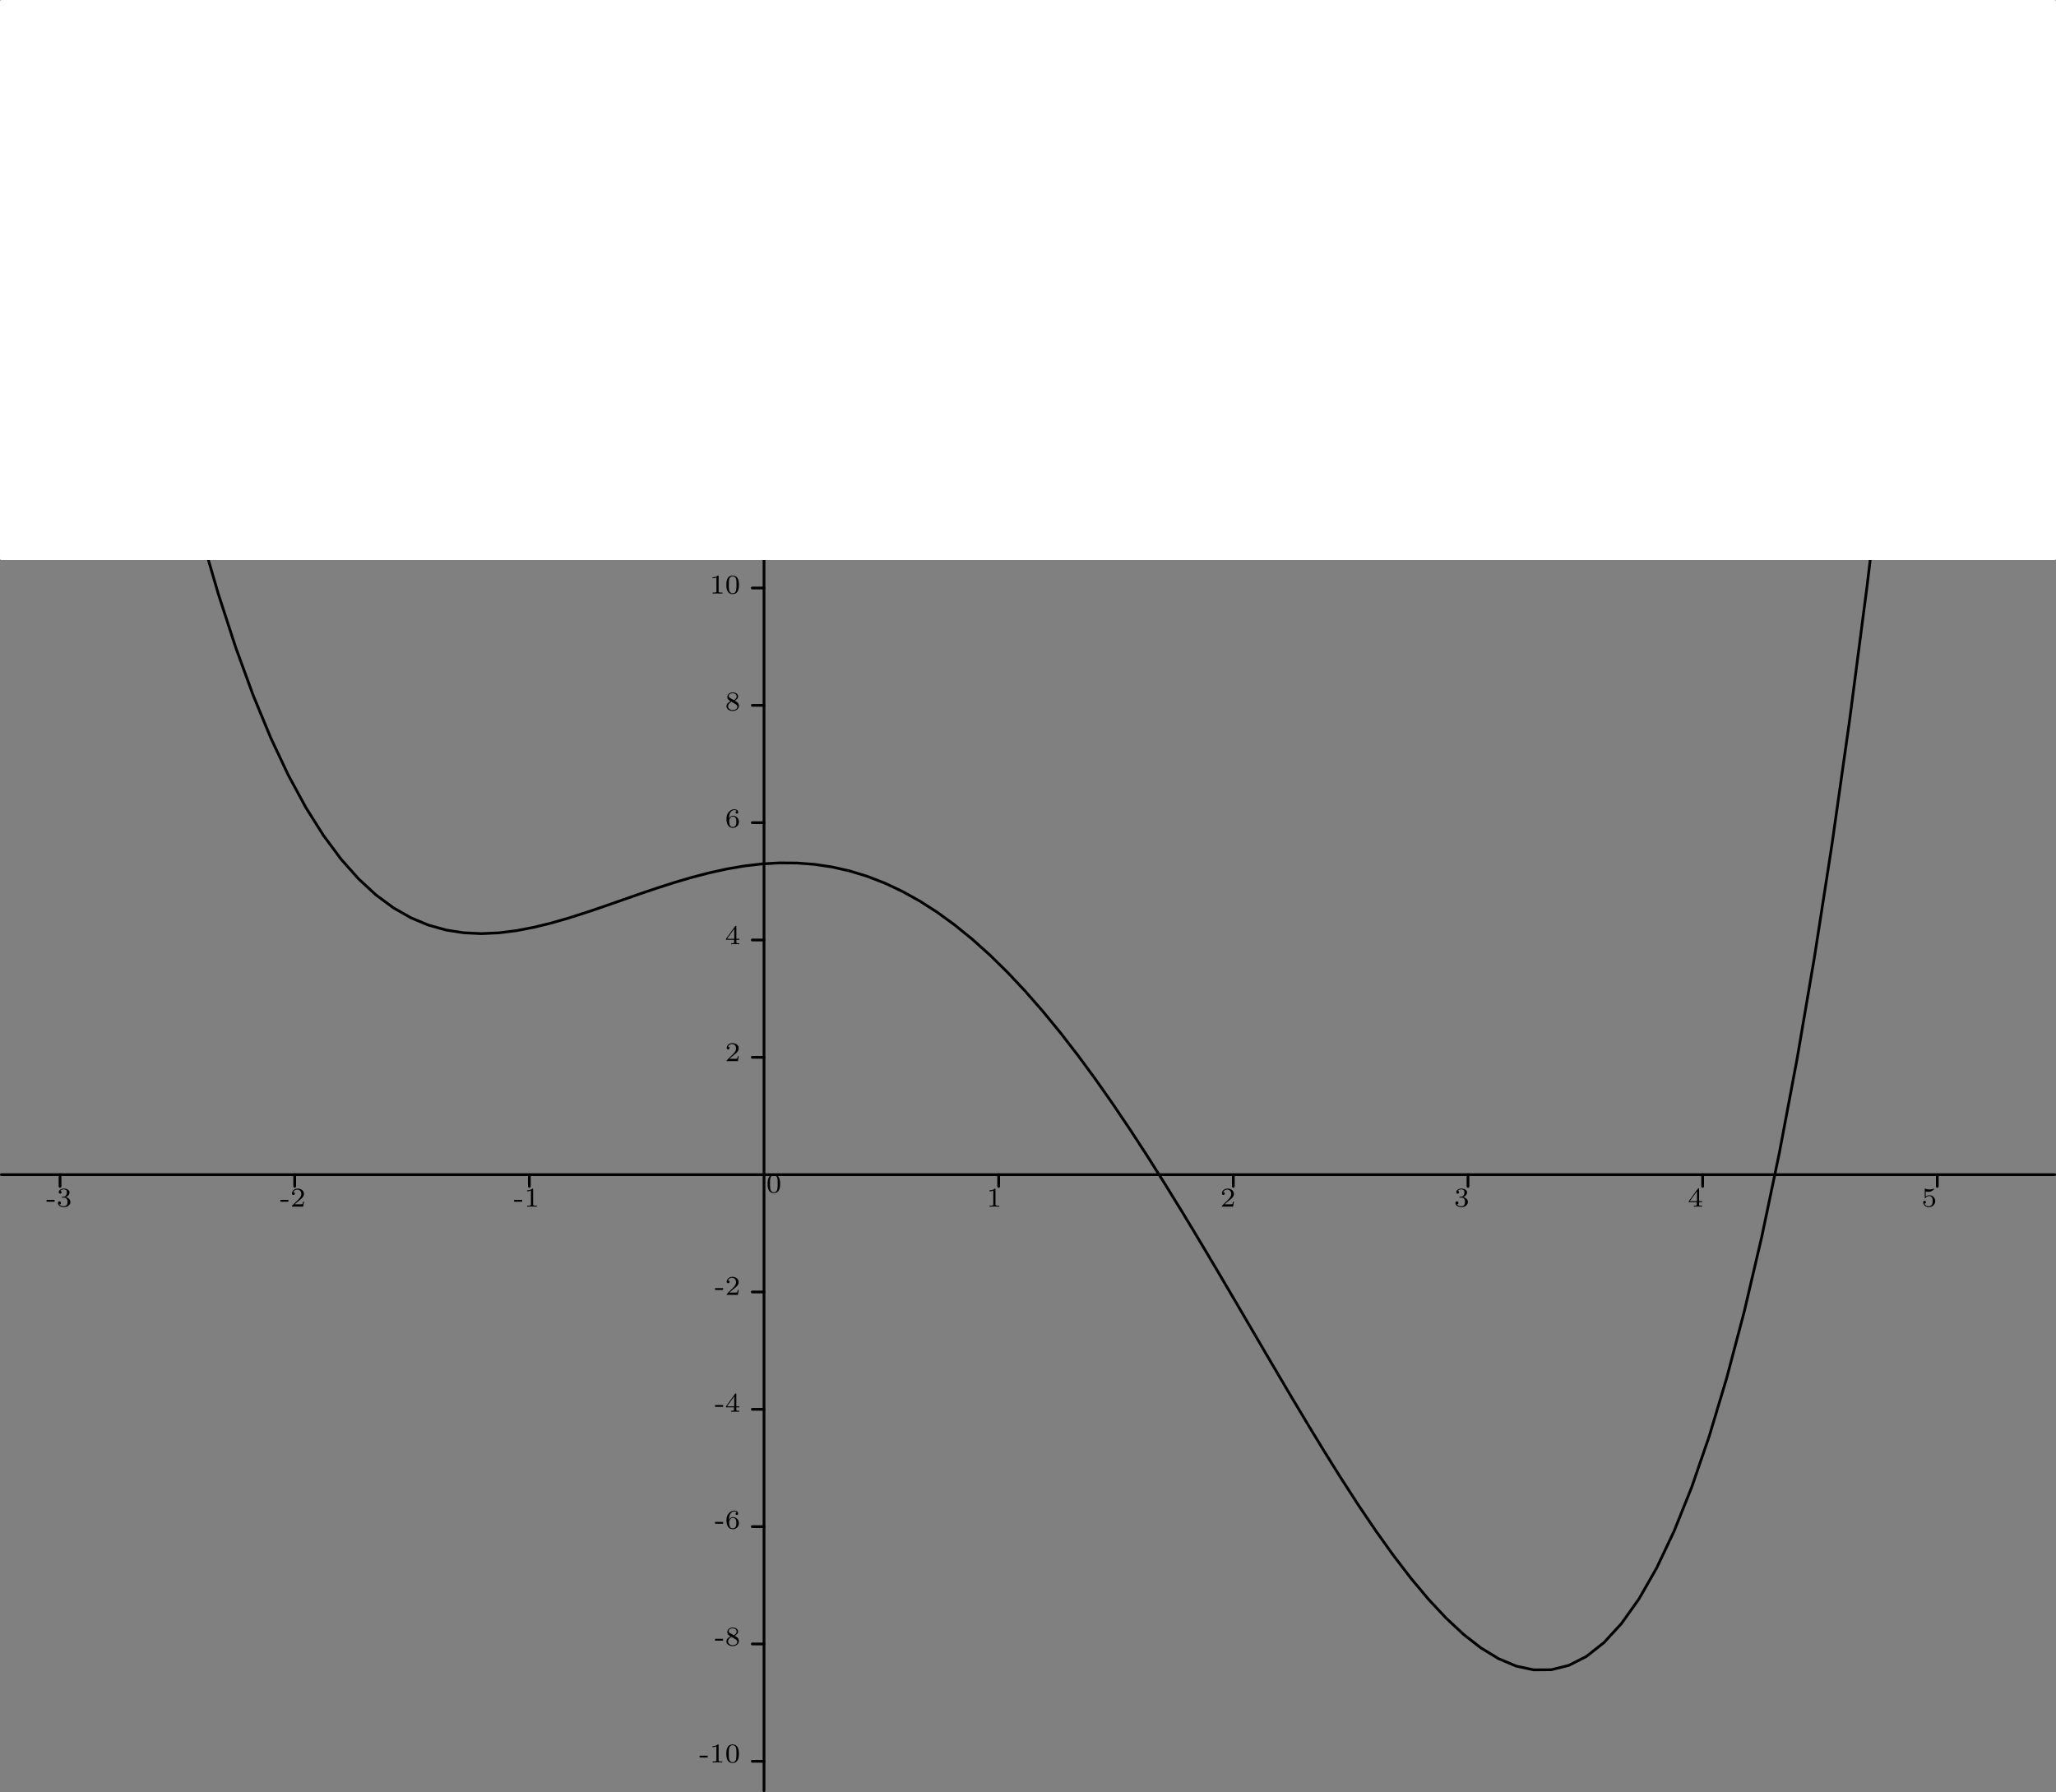 <?xml version='1.0'?>
<!-- This file was generated by dvisvgm 1.6 -->
<svg height='459.918pt' version='1.1' viewBox='56.621 54.06 527.671 459.918' width='527.671pt' xmlns='http://www.w3.org/2000/svg' xmlns:xlink='http://www.w3.org/1999/xlink'>
<rect x="56.621" y="54.06" width="527.671" height="459.918" fill="#808080" stroke="none"/>
<defs>
<path d='M2.19 -1.262V-1.736H0.139V-1.262H2.19Z' id='g0-45'/>
<path d='M3.599 -2.225C3.599 -2.992 3.508 -3.543 3.187 -4.031C2.971 -4.352 2.538 -4.631 1.981 -4.631C0.363 -4.631 0.363 -2.727 0.363 -2.225S0.363 0.139 1.981 0.139S3.599 -1.723 3.599 -2.225ZM1.981 -0.056C1.66 -0.056 1.234 -0.244 1.095 -0.816C0.997 -1.227 0.997 -1.799 0.997 -2.315C0.997 -2.824 0.997 -3.354 1.102 -3.738C1.248 -4.289 1.695 -4.435 1.981 -4.435C2.357 -4.435 2.72 -4.205 2.845 -3.801C2.957 -3.424 2.964 -2.922 2.964 -2.315C2.964 -1.799 2.964 -1.283 2.873 -0.844C2.734 -0.209 2.26 -0.056 1.981 -0.056Z' id='g0-48'/>
<path d='M2.336 -4.435C2.336 -4.624 2.322 -4.631 2.127 -4.631C1.681 -4.191 1.046 -4.184 0.76 -4.184V-3.933C0.928 -3.933 1.388 -3.933 1.771 -4.129V-0.572C1.771 -0.342 1.771 -0.251 1.074 -0.251H0.809V0C0.934 -0.007 1.792 -0.028 2.05 -0.028C2.267 -0.028 3.145 -0.007 3.299 0V-0.251H3.034C2.336 -0.251 2.336 -0.342 2.336 -0.572V-4.435Z' id='g0-49'/>
<path d='M3.522 -1.269H3.285C3.264 -1.116 3.194 -0.704 3.103 -0.635C3.048 -0.593 2.511 -0.593 2.413 -0.593H1.13C1.862 -1.241 2.106 -1.437 2.525 -1.764C3.041 -2.176 3.522 -2.608 3.522 -3.271C3.522 -4.115 2.783 -4.631 1.89 -4.631C1.025 -4.631 0.439 -4.024 0.439 -3.382C0.439 -3.027 0.739 -2.992 0.809 -2.992C0.976 -2.992 1.179 -3.11 1.179 -3.361C1.179 -3.487 1.13 -3.731 0.767 -3.731C0.983 -4.226 1.458 -4.38 1.785 -4.38C2.483 -4.38 2.845 -3.836 2.845 -3.271C2.845 -2.664 2.413 -2.183 2.19 -1.932L0.509 -0.272C0.439 -0.209 0.439 -0.195 0.439 0H3.313L3.522 -1.269Z' id='g0-50'/>
<path d='M1.904 -2.329C2.448 -2.329 2.838 -1.953 2.838 -1.206C2.838 -0.342 2.336 -0.084 1.932 -0.084C1.653 -0.084 1.039 -0.16 0.746 -0.572C1.074 -0.586 1.151 -0.816 1.151 -0.962C1.151 -1.186 0.983 -1.346 0.767 -1.346C0.572 -1.346 0.377 -1.227 0.377 -0.941C0.377 -0.286 1.102 0.139 1.946 0.139C2.915 0.139 3.585 -0.509 3.585 -1.206C3.585 -1.75 3.138 -2.294 2.371 -2.455C3.103 -2.72 3.368 -3.243 3.368 -3.668C3.368 -4.219 2.734 -4.631 1.96 -4.631S0.593 -4.254 0.593 -3.696C0.593 -3.459 0.746 -3.327 0.955 -3.327C1.172 -3.327 1.311 -3.487 1.311 -3.682C1.311 -3.884 1.172 -4.031 0.955 -4.045C1.2 -4.352 1.681 -4.428 1.939 -4.428C2.253 -4.428 2.692 -4.275 2.692 -3.668C2.692 -3.375 2.594 -3.055 2.413 -2.838C2.183 -2.573 1.988 -2.559 1.639 -2.538C1.465 -2.525 1.451 -2.525 1.416 -2.518C1.402 -2.518 1.346 -2.504 1.346 -2.427C1.346 -2.329 1.409 -2.329 1.527 -2.329H1.904Z' id='g0-51'/>
<path d='M3.689 -1.144V-1.395H2.915V-4.505C2.915 -4.652 2.915 -4.7 2.762 -4.7C2.678 -4.7 2.65 -4.7 2.58 -4.603L0.272 -1.395V-1.144H2.322V-0.572C2.322 -0.335 2.322 -0.251 1.757 -0.251H1.569V0C1.918 -0.014 2.364 -0.028 2.615 -0.028C2.873 -0.028 3.32 -0.014 3.668 0V-0.251H3.48C2.915 -0.251 2.915 -0.335 2.915 -0.572V-1.144H3.689ZM2.371 -3.947V-1.395H0.53L2.371 -3.947Z' id='g0-52'/>
<path d='M1.081 -3.891C1.437 -3.801 1.646 -3.801 1.757 -3.801C2.678 -3.801 3.222 -4.428 3.222 -4.533C3.222 -4.61 3.173 -4.631 3.138 -4.631C3.124 -4.631 3.11 -4.631 3.082 -4.61C2.915 -4.547 2.545 -4.407 2.029 -4.407C1.834 -4.407 1.465 -4.421 1.011 -4.596C0.941 -4.631 0.928 -4.631 0.921 -4.631C0.83 -4.631 0.83 -4.554 0.83 -4.442V-2.385C0.83 -2.267 0.83 -2.183 0.941 -2.183C1.004 -2.183 1.011 -2.197 1.081 -2.28C1.381 -2.664 1.806 -2.72 2.05 -2.72C2.469 -2.72 2.657 -2.385 2.692 -2.329C2.817 -2.099 2.859 -1.834 2.859 -1.43C2.859 -1.22 2.859 -0.809 2.65 -0.502C2.476 -0.251 2.176 -0.084 1.834 -0.084C1.381 -0.084 0.914 -0.335 0.739 -0.795C1.004 -0.774 1.137 -0.948 1.137 -1.137C1.137 -1.437 0.879 -1.492 0.788 -1.492C0.774 -1.492 0.439 -1.492 0.439 -1.116C0.439 -0.488 1.011 0.139 1.848 0.139C2.741 0.139 3.522 -0.523 3.522 -1.402C3.522 -2.19 2.922 -2.915 2.057 -2.915C1.75 -2.915 1.388 -2.838 1.081 -2.573V-3.891Z' id='g0-53'/>
<path d='M1.046 -2.28C1.046 -2.852 1.095 -3.368 1.36 -3.794C1.597 -4.17 1.974 -4.428 2.42 -4.428C2.629 -4.428 2.908 -4.373 3.048 -4.184C2.873 -4.17 2.727 -4.052 2.727 -3.85C2.727 -3.675 2.845 -3.522 3.055 -3.522S3.389 -3.661 3.389 -3.864C3.389 -4.268 3.096 -4.631 2.406 -4.631C1.402 -4.631 0.377 -3.71 0.377 -2.211C0.377 -0.404 1.227 0.139 1.995 0.139C2.845 0.139 3.585 -0.509 3.585 -1.423C3.585 -2.308 2.88 -2.964 2.064 -2.964C1.506 -2.964 1.2 -2.594 1.046 -2.28ZM1.995 -0.084C1.646 -0.084 1.374 -0.286 1.227 -0.593C1.123 -0.802 1.067 -1.151 1.067 -1.569C1.067 -2.246 1.471 -2.769 2.029 -2.769C2.35 -2.769 2.566 -2.643 2.741 -2.385C2.908 -2.12 2.915 -1.827 2.915 -1.423C2.915 -1.025 2.915 -0.732 2.727 -0.46C2.559 -0.216 2.336 -0.084 1.995 -0.084Z' id='g0-54'/>
<path d='M2.476 -2.518C3.02 -2.783 3.368 -3.11 3.368 -3.592C3.368 -4.268 2.664 -4.631 1.988 -4.631C1.22 -4.631 0.593 -4.129 0.593 -3.466C0.593 -3.138 0.746 -2.901 0.872 -2.762C0.997 -2.615 1.046 -2.587 1.458 -2.343C1.067 -2.176 0.377 -1.799 0.377 -1.067C0.377 -0.293 1.179 0.139 1.974 0.139C2.859 0.139 3.585 -0.425 3.585 -1.179C3.585 -1.639 3.313 -2.029 2.908 -2.267C2.817 -2.322 2.573 -2.462 2.476 -2.518ZM1.339 -3.18C1.158 -3.285 0.962 -3.473 0.962 -3.731C0.962 -4.17 1.471 -4.428 1.974 -4.428C2.518 -4.428 2.999 -4.087 2.999 -3.592C2.999 -2.971 2.273 -2.657 2.26 -2.657S2.232 -2.664 2.183 -2.692L1.339 -3.18ZM1.681 -2.211L2.636 -1.66C2.817 -1.555 3.166 -1.346 3.166 -0.934C3.166 -0.411 2.587 -0.084 1.988 -0.084C1.346 -0.084 0.795 -0.495 0.795 -1.067C0.795 -1.583 1.179 -1.981 1.681 -2.211Z' id='g0-56'/>
</defs>
<g id='page1'>
<g transform='matrix(1 0 0 1 252.704 355.537)'>
<path d='M -158.091 -221.783L -153.589 -200.832L -149.087 -181.81L -144.585 -164.612L -140.083 -149.136L -135.582 -135.284L -131.08 -122.959L -126.578 -112.065L -122.076 -102.51L -117.574 -94.206L -113.072 -87.064L -108.571 -80.999L -104.069 -75.929L -99.567 -71.774L -95.065 -68.455L -90.563 -65.898L -86.061 -64.03L -81.56 -62.779L -77.058 -62.077L -72.556 -61.86L -68.054 -62.062L -63.552 -62.624L -59.051 -63.487L -54.549 -64.594L -50.047 -65.892L -45.545 -67.329L -41.043 -68.856L -36.541 -70.427L -32.04 -71.997L -27.538 -73.524L -23.036 -74.969L -18.534 -76.296L -14.032 -77.468L -9.531 -78.455L -5.029 -79.226L -0.527 -79.754L 3.975 -80.013L 8.477 -79.981L 12.979 -79.638L 17.48 -78.966L 21.982 -77.949L 26.484 -76.574L 30.986 -74.832L 35.488 -72.712L 39.989 -70.21L 44.491 -67.322L 48.993 -64.047L 53.495 -60.386L 57.997 -56.343L 62.498 -51.924L 67 -47.138L 71.502 -41.995L 76.004 -36.509L 80.506 -30.695L 85.008 -24.572L 89.509 -18.159L 94.011 -11.481L 98.513 -4.562L 103.015 2.571L 107.517 9.886L 112.018 17.352L 116.52 24.934L 121.022 32.595L 125.524 40.294L 130.026 47.99L 134.528 55.638L 139.029 63.191L 143.531 70.601L 148.033 77.815L 152.535 84.78L 157.037 91.438L 161.539 97.732L 166.04 103.6L 170.542 108.977L 175.044 113.8L 179.546 117.998L 184.048 121.5L 188.549 124.235L 193.051 126.126L 197.553 127.095L 202.055 127.061L 206.557 125.942L 211.059 123.653L 215.56 120.106L 220.062 115.211L 224.564 108.876L 229.066 101.005L 233.568 91.502L 238.069 80.267L 242.571 67.198L 247.073 52.19L 251.575 35.137L 256.077 15.93L 260.579 -5.543L 265.08 -29.396L 269.582 -55.746L 274.084 -84.711L 278.586 -116.412L 283.088 -150.972L 287.589 -188.519L 292.091 -229.18' fill='none' stroke='#000000' stroke-linecap='round' stroke-linejoin='round' stroke-miterlimit='10.037' stroke-width='0.703'/>
</g>
<g transform='matrix(1 0 0 1 252.704 355.537)'>
<path d='M -195.731 -0L 331.237 0' fill='none' stroke='#000000' stroke-linecap='round' stroke-linejoin='round' stroke-miterlimit='10.037' stroke-width='0.703'/>
</g>
<g transform='matrix(1 0 0 1 252.704 355.537)'>
<path d='M 0 158.091L 0 -225.844' fill='none' stroke='#000000' stroke-linecap='round' stroke-linejoin='round' stroke-miterlimit='10.037' stroke-width='0.703'/>
</g>
<g transform='matrix(1 0 0 1 252.704 355.537)'>
<path d='M -195.731 -158.091L 331.237 -158.091L 331.237 -301.125L -195.731 -301.125L -195.731 -158.091Z' fill='#ffffff'/>
</g>
<g transform='matrix(1 0 0 1 252.704 355.537)'>
<path d='M -195.731 -158.091L 331.237 -158.091L 331.237 -301.125L -195.731 -301.125L -195.731 -158.091Z' fill='none' stroke='#ffffff' stroke-linecap='round' stroke-linejoin='round' stroke-miterlimit='10.037' stroke-width='0.703'/>
</g>
<g transform='matrix(1 0 0 1 252.704 355.537)'>
<path d='M -180.675 -0L -180.675 3.011' fill='none' stroke='#000000' stroke-linecap='round' stroke-linejoin='round' stroke-miterlimit='10.037' stroke-width='0.703'/>
</g><use x='68.436' xlink:href='#g0-45' y='363.743'/>
<use x='71.11' xlink:href='#g0-51' y='363.743'/>

<g transform='matrix(1 0 0 1 252.704 355.537)'>
<path d='M -120.45 -0L -120.45 3.011' fill='none' stroke='#000000' stroke-linecap='round' stroke-linejoin='round' stroke-miterlimit='10.037' stroke-width='0.703'/>
</g><use x='128.435' xlink:href='#g0-45' y='363.743'/>
<use x='131.11' xlink:href='#g0-50' y='363.743'/>

<g transform='matrix(1 0 0 1 252.704 355.537)'>
<path d='M -60.225 -0L -60.225 3.011' fill='none' stroke='#000000' stroke-linecap='round' stroke-linejoin='round' stroke-miterlimit='10.037' stroke-width='0.703'/>
</g><use x='188.435' xlink:href='#g0-45' y='363.743'/>
<use x='191.11' xlink:href='#g0-49' y='363.743'/>

<g transform='matrix(1 0 0 1 252.704 355.537)'>
<path d='M 60.225 0L 60.225 3.011' fill='none' stroke='#000000' stroke-linecap='round' stroke-linejoin='round' stroke-miterlimit='10.037' stroke-width='0.703'/>
</g><use x='309.778' xlink:href='#g0-49' y='363.743'/>

<g transform='matrix(1 0 0 1 252.704 355.537)'>
<path d='M 120.45 0L 120.45 3.011' fill='none' stroke='#000000' stroke-linecap='round' stroke-linejoin='round' stroke-miterlimit='10.037' stroke-width='0.703'/>
</g><use x='369.778' xlink:href='#g0-50' y='363.743'/>

<g transform='matrix(1 0 0 1 252.704 355.537)'>
<path d='M 180.675 0L 180.675 3.011' fill='none' stroke='#000000' stroke-linecap='round' stroke-linejoin='round' stroke-miterlimit='10.037' stroke-width='0.703'/>
</g><use x='429.778' xlink:href='#g0-51' y='363.743'/>

<g transform='matrix(1 0 0 1 252.704 355.537)'>
<path d='M 240.9 0L 240.9 3.011' fill='none' stroke='#000000' stroke-linecap='round' stroke-linejoin='round' stroke-miterlimit='10.037' stroke-width='0.703'/>
</g><use x='489.778' xlink:href='#g0-52' y='363.743'/>

<g transform='matrix(1 0 0 1 252.704 355.537)'>
<path d='M 301.125 0L 301.125 3.011' fill='none' stroke='#000000' stroke-linecap='round' stroke-linejoin='round' stroke-miterlimit='10.037' stroke-width='0.703'/>
</g><use x='549.778' xlink:href='#g0-53' y='363.743'/>

<g transform='matrix(1 0 0 1 252.704 355.537)'>
<path d='M 0 150.562L -3.011 150.562' fill='none' stroke='#000000' stroke-linecap='round' stroke-linejoin='round' stroke-miterlimit='10.037' stroke-width='0.703'/>
</g><use x='236.036' xlink:href='#g0-45' y='506.395'/>
<use x='238.711' xlink:href='#g0-49' y='506.395'/>
<use x='242.667' xlink:href='#g0-48' y='506.395'/>

<g transform='matrix(1 0 0 1 252.704 355.537)'>
<path d='M 0 120.45L -3.011 120.45' fill='none' stroke='#000000' stroke-linecap='round' stroke-linejoin='round' stroke-miterlimit='10.037' stroke-width='0.703'/>
</g><use x='240.008' xlink:href='#g0-45' y='476.395'/>
<use x='242.682' xlink:href='#g0-56' y='476.395'/>

<g transform='matrix(1 0 0 1 252.704 355.537)'>
<path d='M 0 90.338L -3.011 90.338' fill='none' stroke='#000000' stroke-linecap='round' stroke-linejoin='round' stroke-miterlimit='10.037' stroke-width='0.703'/>
</g><use x='240.008' xlink:href='#g0-45' y='446.395'/>
<use x='242.682' xlink:href='#g0-54' y='446.395'/>

<g transform='matrix(1 0 0 1 252.704 355.537)'>
<path d='M 0 60.225L -3.011 60.225' fill='none' stroke='#000000' stroke-linecap='round' stroke-linejoin='round' stroke-miterlimit='10.037' stroke-width='0.703'/>
</g><use x='240.008' xlink:href='#g0-45' y='416.395'/>
<use x='242.682' xlink:href='#g0-52' y='416.395'/>

<g transform='matrix(1 0 0 1 252.704 355.537)'>
<path d='M 0 30.113L -3.011 30.113' fill='none' stroke='#000000' stroke-linecap='round' stroke-linejoin='round' stroke-miterlimit='10.037' stroke-width='0.703'/>
</g><use x='240.008' xlink:href='#g0-45' y='386.395'/>
<use x='242.682' xlink:href='#g0-50' y='386.395'/>

<g transform='matrix(1 0 0 1 252.704 355.537)'>
<path d='M 0 -30.113L -3.011 -30.113' fill='none' stroke='#000000' stroke-linecap='round' stroke-linejoin='round' stroke-miterlimit='10.037' stroke-width='0.703'/>
</g><use x='242.692' xlink:href='#g0-50' y='326.395'/>

<g transform='matrix(1 0 0 1 252.704 355.537)'>
<path d='M 0 -60.225L -3.011 -60.225' fill='none' stroke='#000000' stroke-linecap='round' stroke-linejoin='round' stroke-miterlimit='10.037' stroke-width='0.703'/>
</g><use x='242.692' xlink:href='#g0-52' y='296.395'/>

<g transform='matrix(1 0 0 1 252.704 355.537)'>
<path d='M 0 -90.338L -3.011 -90.338' fill='none' stroke='#000000' stroke-linecap='round' stroke-linejoin='round' stroke-miterlimit='10.037' stroke-width='0.703'/>
</g><use x='242.692' xlink:href='#g0-54' y='266.395'/>

<g transform='matrix(1 0 0 1 252.704 355.537)'>
<path d='M 0 -120.45L -3.011 -120.45' fill='none' stroke='#000000' stroke-linecap='round' stroke-linejoin='round' stroke-miterlimit='10.037' stroke-width='0.703'/>
</g><use x='242.692' xlink:href='#g0-56' y='236.395'/>

<g transform='matrix(1 0 0 1 252.704 355.537)'>
<path d='M 0 -150.562L -3.011 -150.562' fill='none' stroke='#000000' stroke-linecap='round' stroke-linejoin='round' stroke-miterlimit='10.037' stroke-width='0.703'/>
</g><use x='238.721' xlink:href='#g0-49' y='206.395'/>
<use x='242.677' xlink:href='#g0-48' y='206.395'/>
<use x='253.248' xlink:href='#g0-48' y='360.127'/>
</g>
</svg>
